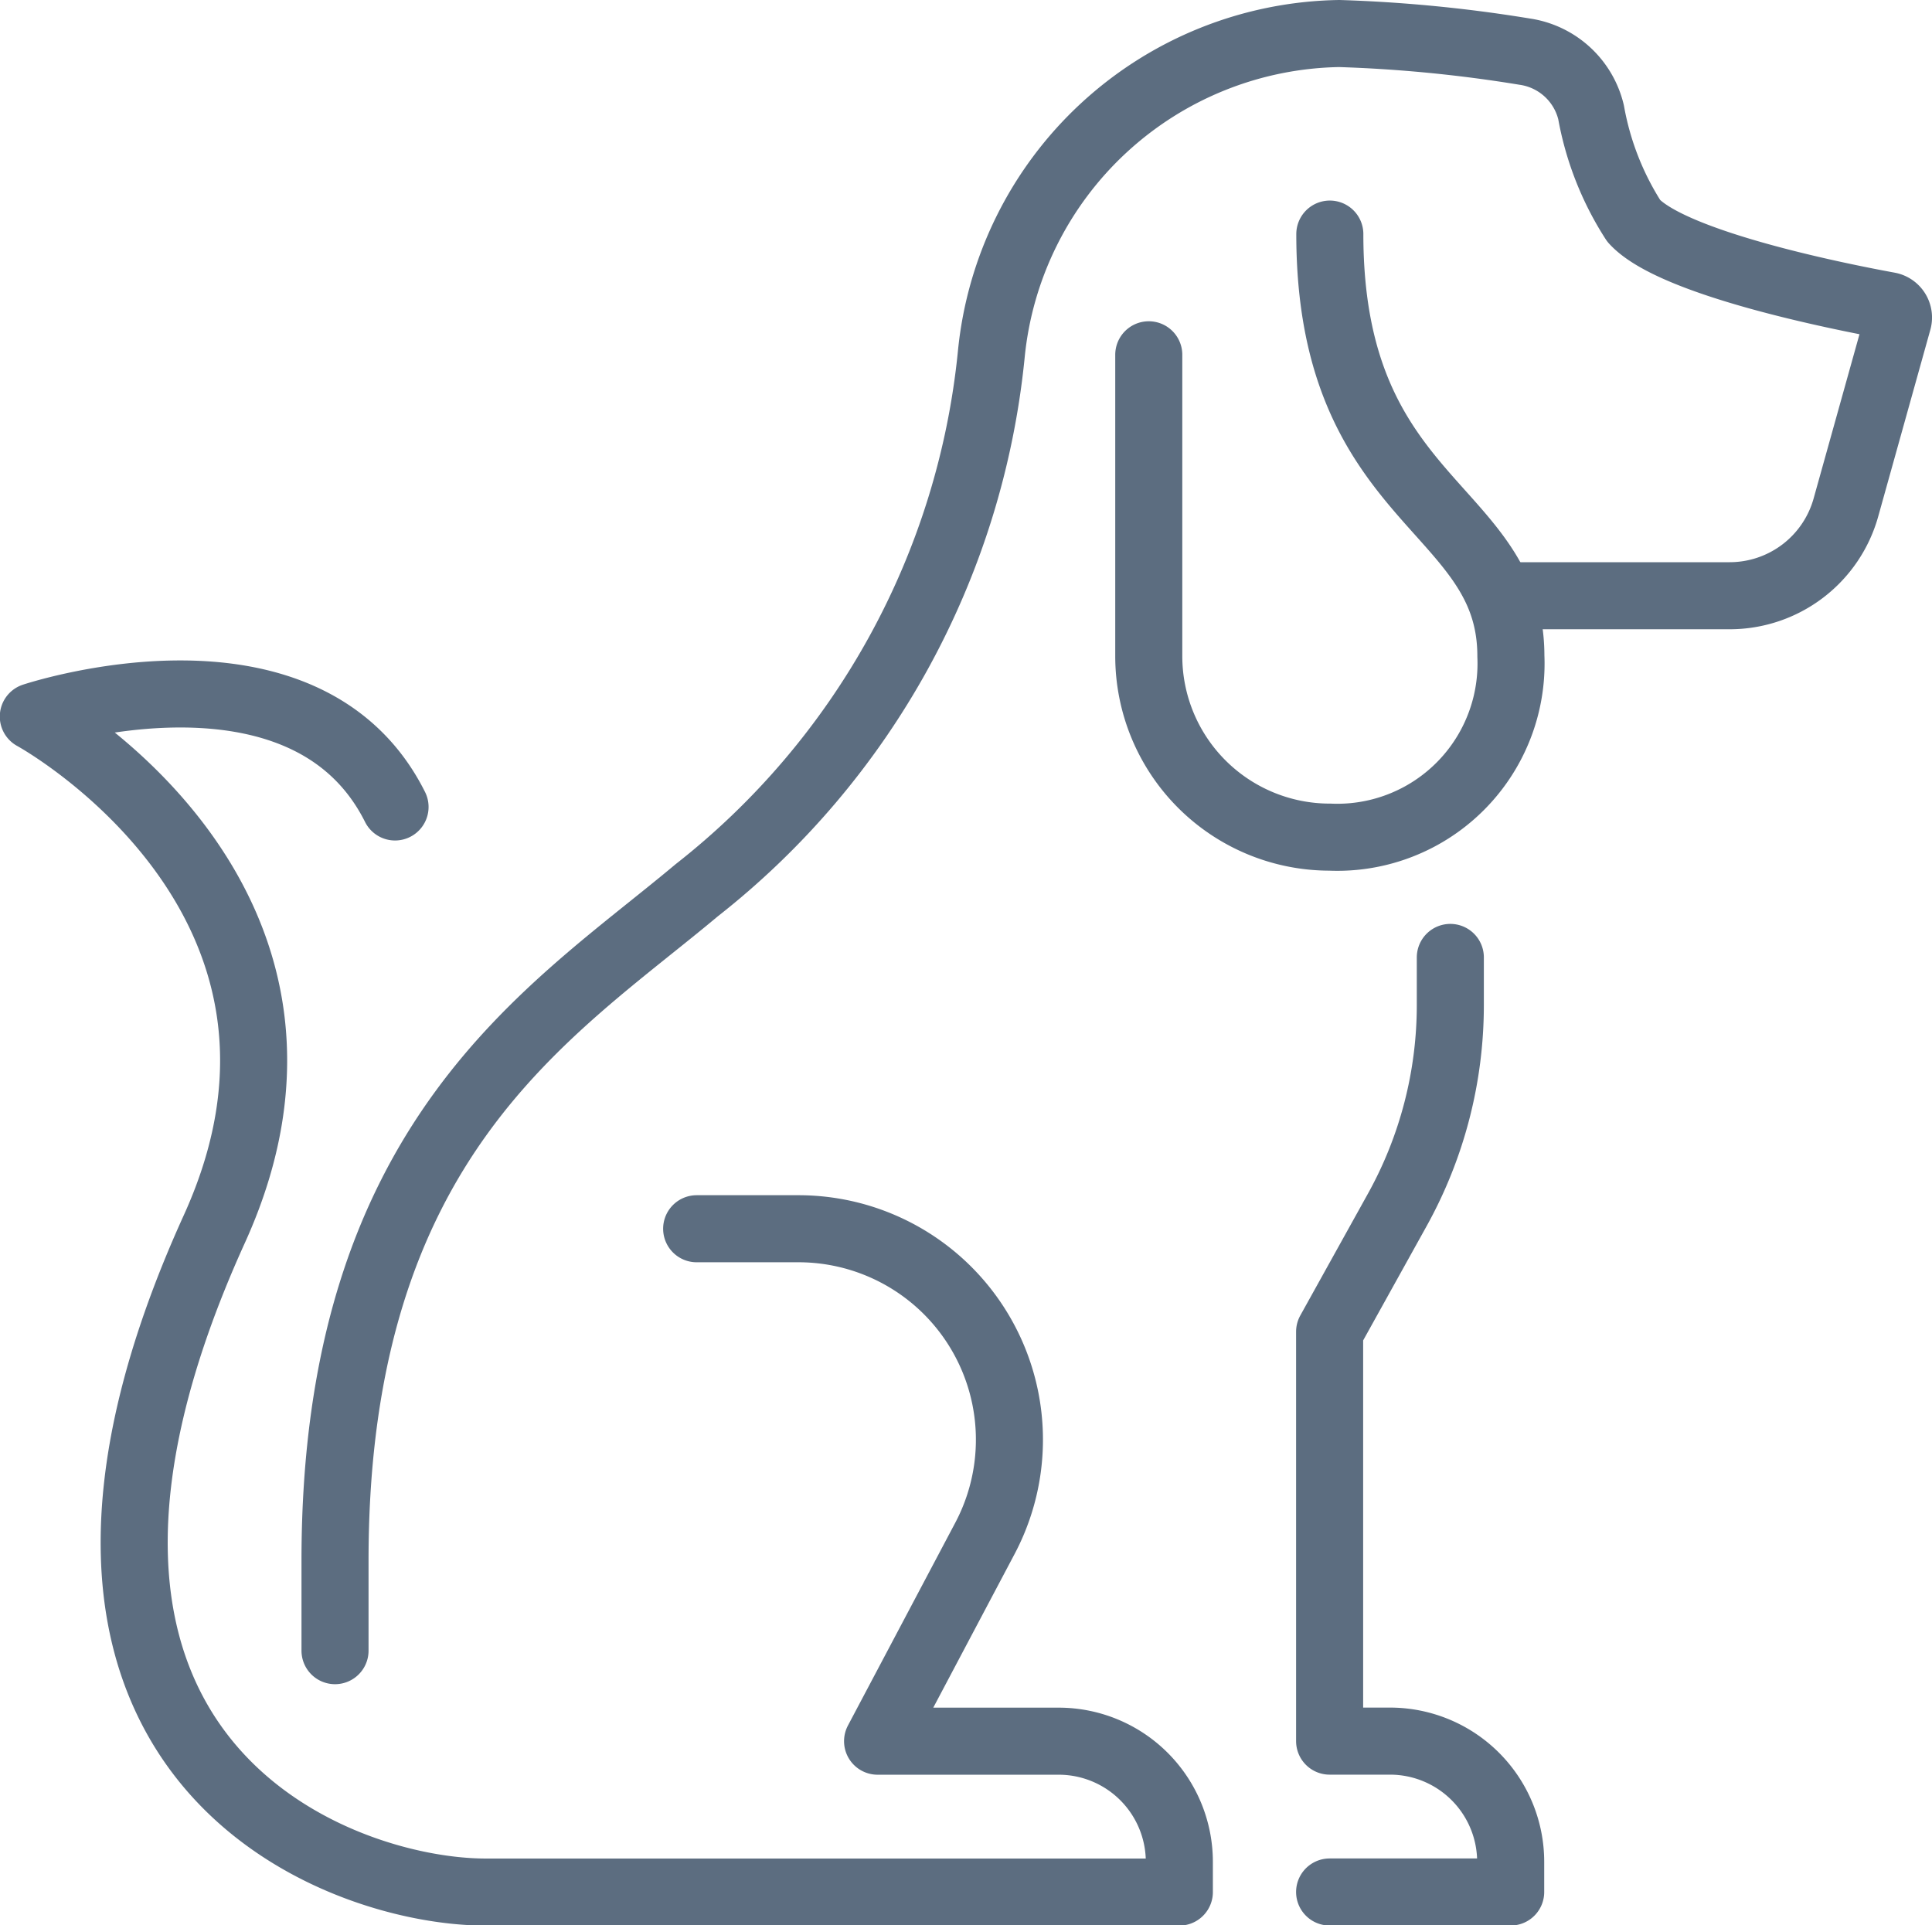 <svg xmlns="http://www.w3.org/2000/svg" width="28.811" height="28.713" viewBox="0 0 28.811 28.713">
  <g id="dog" transform="translate(-181.5 -216.847)">
    <path id="Path_9704" data-name="Path 9704" d="M226.8,248v.711a6.293,6.293,0,0,1-.789,3.05L225,253.582v6.105h.9a1.8,1.8,0,0,1,1.8,1.8v.45H225" transform="translate(-23.672 -16.875)" fill="none" stroke="#5c6d80" stroke-linecap="round" stroke-linejoin="round" stroke-width="1"/>
    <path id="Path_9705" data-name="Path 9705" d="M209.53,225.731H212.8a1.8,1.8,0,0,0,1.732-1.315l.777-2.783a.18.18,0,0,0-.14-.228c-.72-.132-3.224-.628-3.8-1.263a4.434,4.434,0,0,1-.637-1.62,1.194,1.194,0,0,0-.99-.905,21.141,21.141,0,0,0-2.765-.27,5.3,5.3,0,0,0-5.19,4.791,11.617,11.617,0,0,1-4.392,7.985c-2.176,1.824-5.394,3.7-5.394,9.992v1.348" transform="translate(-5.505)" fill="none" stroke="#5c6d80" stroke-linecap="round" stroke-linejoin="round" stroke-width="1"/>
    <path id="Path_9706" data-name="Path 9706" d="M221.7,224c0,4.045,2.7,4.045,2.7,6.293a2.591,2.591,0,0,1-2.7,2.7h0a2.7,2.7,0,0,1-2.7-2.7V225.8" transform="translate(-20.369 -3.662)" fill="none" stroke="#5c6d80" stroke-linecap="round" stroke-linejoin="round" stroke-width="1"/>
    <path id="Path_9707" data-name="Path 9707" d="M191.889,247.229h1.517a3.146,3.146,0,0,1,2.781,4.619l-1.6,3.023h2.7a1.8,1.8,0,0,1,1.8,1.8v.45H188.742c-2.247,0-7.623-2.018-4.045-9.889,2.247-4.944-2.7-7.641-2.7-7.641s4.045-1.348,5.394,1.348" transform="translate(0 -12.058)" fill="none" stroke="#5c6d80" stroke-linecap="round" stroke-linejoin="round" stroke-width="1"/>
  </g>
</svg>
